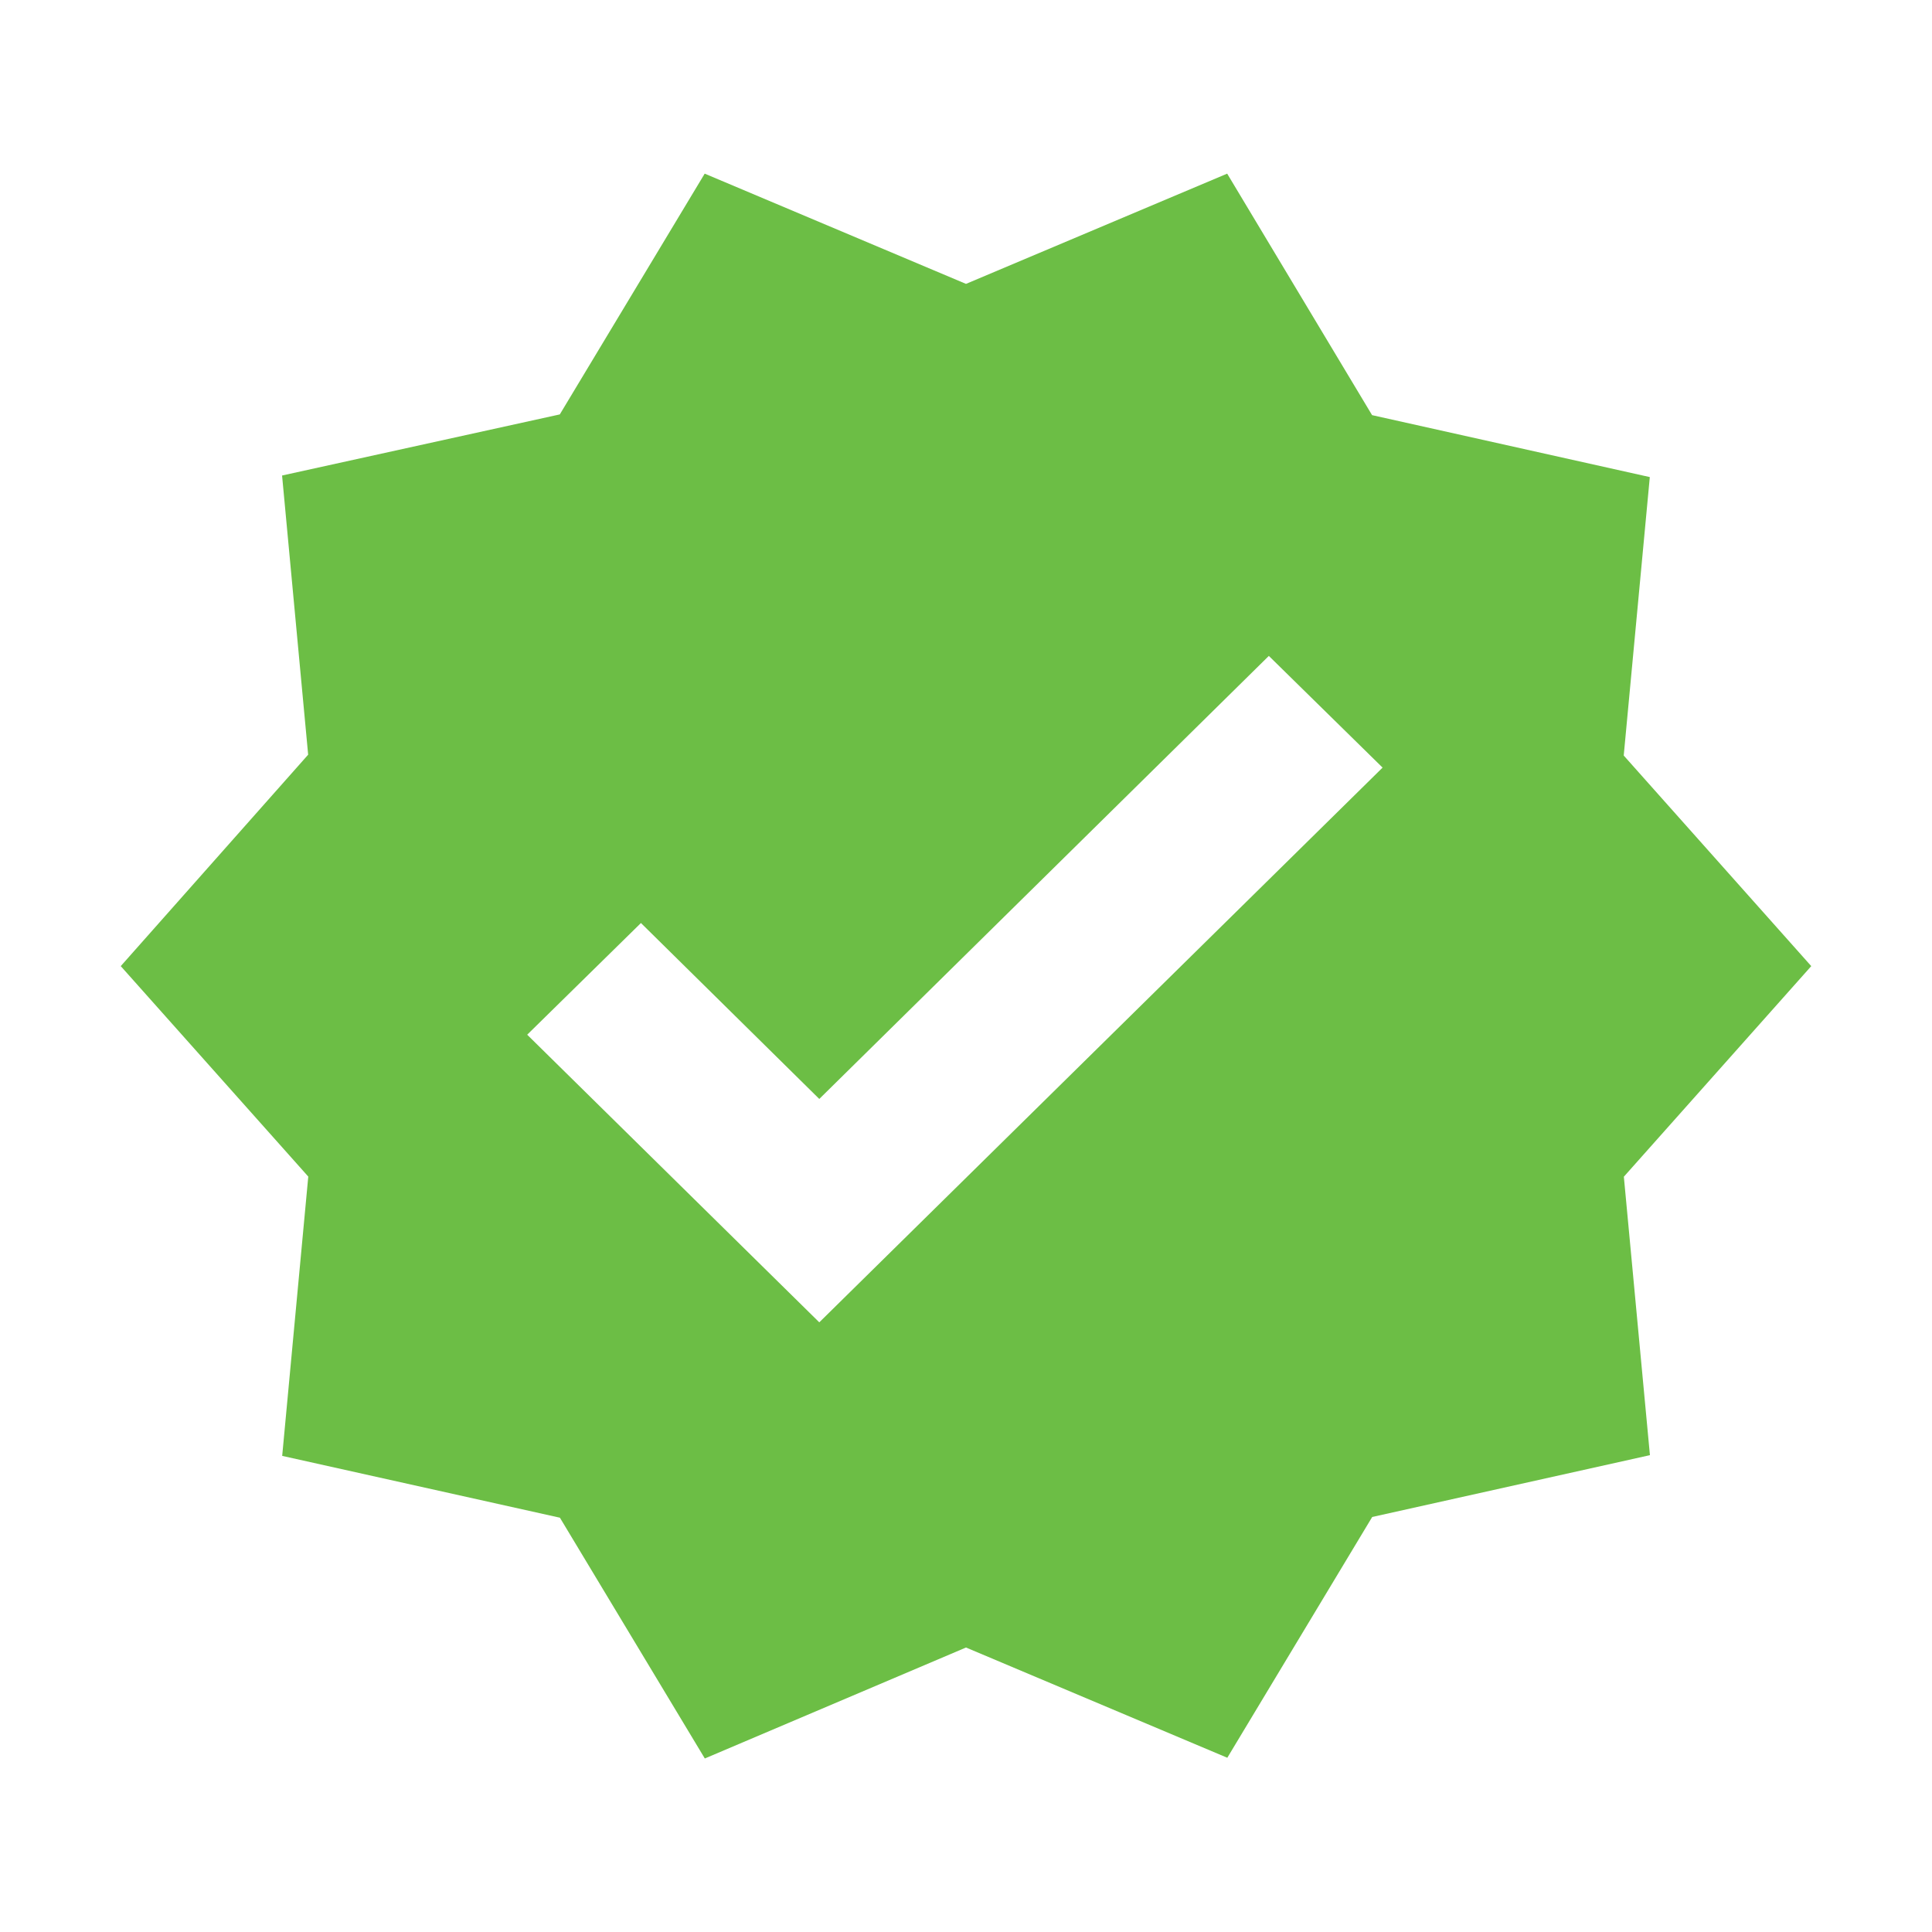 <svg xmlns="http://www.w3.org/2000/svg" width="16" height="16" viewBox="0 0 16 16"><defs><style>.a{fill:none;}.b{fill:#6cbe45;}</style></defs><rect class="a" width="16" height="16"/><g transform="translate(1 1.438)"><path class="b" d="M15,8.063,13.447,6.319l.216-2.306-2.3-.513-1.2-2L8,2.413,5.836,1.5l-1.2,1.994L2.336,4l.216,2.312L1,8.063,2.553,9.806l-.216,2.313,2.3.512,1.2,1.994L8,13.706l2.164.913,1.2-1.994,2.3-.512-.216-2.306Zm-8.215,2.95L4.366,8.631l.942-.925L6.785,9.163l3.723-3.669.942.925Z" transform="translate(-1 -1.5)"/></g></svg>